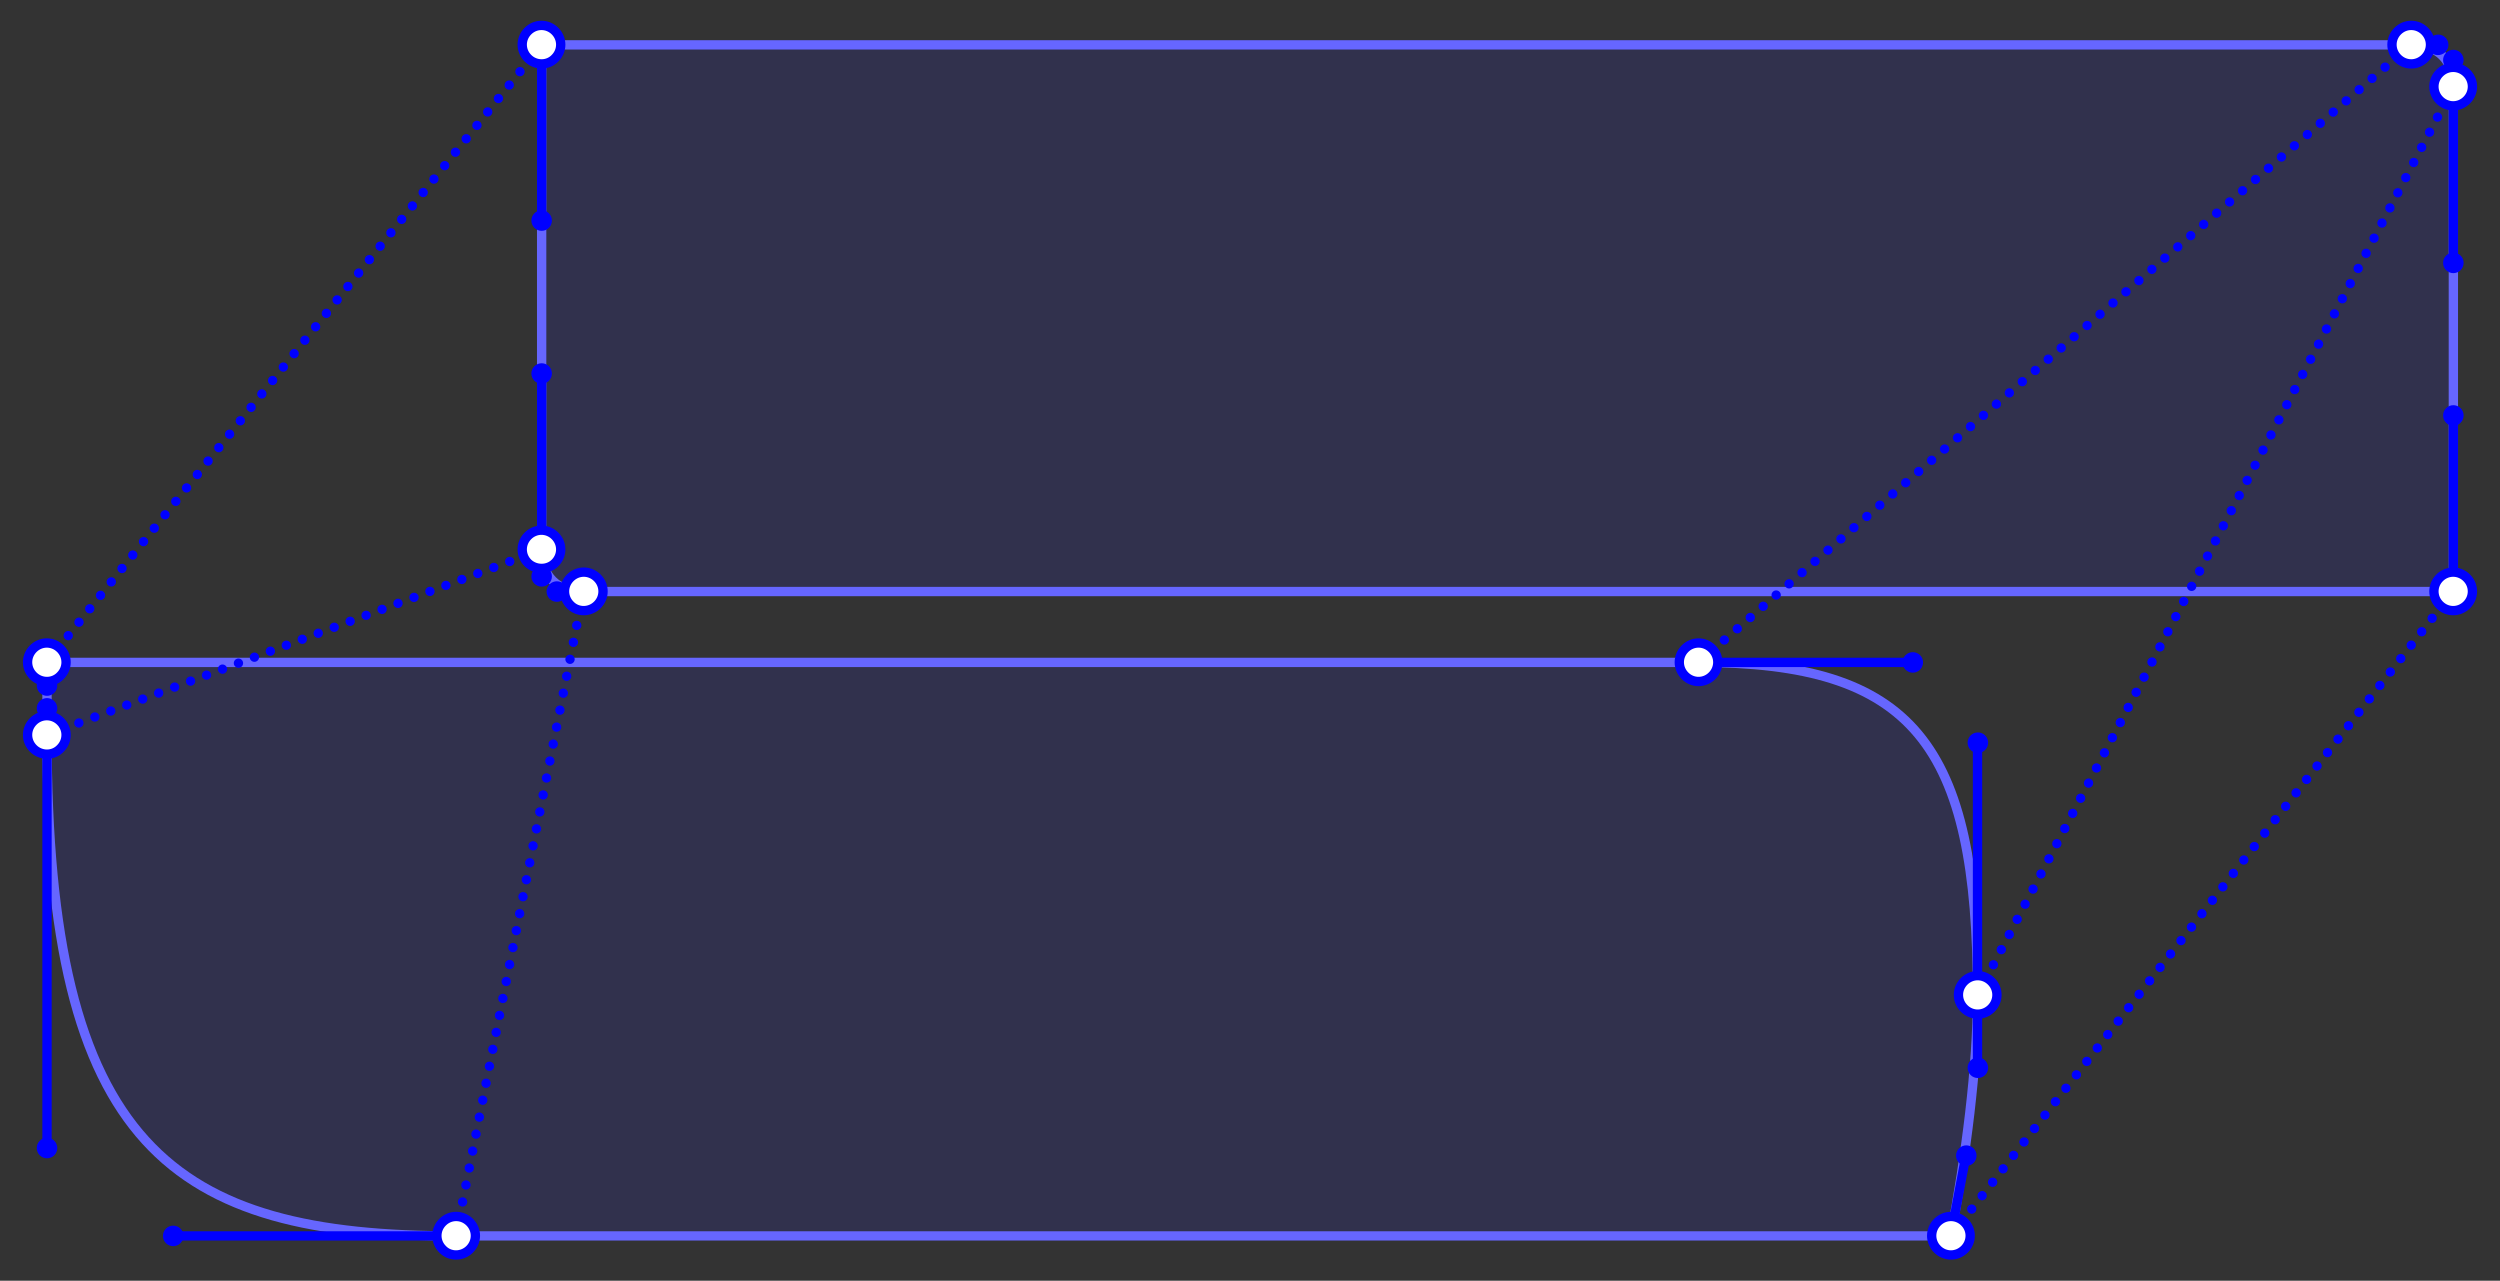 <?xml version="1.0" encoding="utf-8"?>
<!-- Generator: Adobe Illustrator 24.1.0, SVG Export Plug-In . SVG Version: 6.00 Build 0)  -->
<svg version="1.1" id="Layer_1" xmlns="http://www.w3.org/2000/svg" xmlns:xlink="http://www.w3.org/1999/xlink" x="0px" y="0px"
	 viewBox="0 0 691.4 354.2" style="enable-background:new 0 0 691.4 354.2;" xml:space="preserve">
<rect x="0" y="0" width="691.4" height="354.2" fill="#333333" stroke="none"/>
<style type="text/css">
	.st0{fill:#2222FF;fill-opacity:0.125;stroke:#6666FF;stroke-width:2.579;stroke-linecap:round;}
	.st1{fill:#0000FF;stroke:#0000FF;stroke-width:2.579;stroke-linecap:round;}
	.st2{fill:#FFFFFF;}
	.st3{fill:none;stroke:#0000FF;stroke-width:2.579;stroke-linecap:round;stroke-linejoin:round;}
	.st4{fill:none;stroke:#0000FF;stroke-width:2.579;stroke-linecap:round;stroke-linejoin:round;stroke-dasharray:0,4.758;}
	.st5{fill:none;stroke:#0000FF;stroke-width:2.579;stroke-linecap:round;stroke-linejoin:round;stroke-dasharray:0,4.713;}
	.st6{fill:none;stroke:#0000FF;stroke-width:2.579;stroke-linecap:round;stroke-linejoin:round;stroke-dasharray:0,4.781;}
	.st7{fill:none;stroke:#0000FF;stroke-width:2.579;stroke-linecap:round;stroke-linejoin:round;stroke-dasharray:0,4.708;}
	.st8{fill:none;stroke:#0000FF;stroke-width:2.579;stroke-linecap:round;stroke-linejoin:round;stroke-dasharray:0,4.726;}
	.st9{fill:none;stroke:#0000FF;stroke-width:2.579;stroke-linecap:round;stroke-linejoin:round;stroke-dasharray:0,4.742;}
	.st10{fill:#FFFFFF;stroke:#0000FF;stroke-width:2.579;stroke-linecap:round;}
</style>
<g>
	<path class="st0" d="M13,183.2c0,6.3,0,12.7,0,20.1c0,114.2,34.9,138.5,113.1,138.5h413.4c4.2-22.2,7.4-46.5,7.4-66.6
		c0-69.8-18-92-77.2-92H13z"/>
	<path class="st0" d="M149.8,12.4c0,48.6,0,90.9,0,139.6c0,7.4,4.2,11.6,11.6,11.6h517.1c0-48.6,0-90.9,0-139.6
		c0-7.4-4.2-11.6-11.6-11.6L149.8,12.4z"/>
	<path class="st1" d="M14.1,190.7c0.6-0.6,0.6-1.6,0-2.2c-0.6-0.6-1.6-0.6-2.2,0c-0.6,0.6-0.6,1.6,0,2.2
		C12.5,191.3,13.5,191.3,14.1,190.7z"/>
	<path class="st1" d="M14.1,197c0.6-0.6,0.6-1.6,0-2.2c-0.6-0.6-1.6-0.6-2.2,0c-0.6,0.6-0.6,1.6,0,2.2
		C12.5,197.6,13.5,197.6,14.1,197z"/>
	<path class="st1" d="M14.1,318.6c0.6-0.6,0.6-1.6,0-2.2c-0.6-0.6-1.6-0.6-2.2,0c-0.6,0.6-0.6,1.6,0,2.2
		C12.5,319.2,13.5,319.2,14.1,318.6z"/>
	<path class="st1" d="M49,342.9c0.6-0.6,0.6-1.6,0-2.2c-0.6-0.6-1.6-0.6-2.2,0c-0.6,0.6-0.6,1.6,0,2.2
		C47.4,343.5,48.4,343.5,49,342.9z"/>
	<path class="st1" d="M544.9,320.7c0.6-0.6,0.6-1.6,0-2.2c-0.6-0.6-1.6-0.6-2.2,0c-0.6,0.6-0.6,1.6,0,2.2
		C543.3,321.3,544.3,321.3,544.9,320.7z"/>
	<path class="st1" d="M548.1,296.4c0.6-0.6,0.6-1.6,0-2.2c-0.6-0.6-1.6-0.6-2.2,0c-0.6,0.6-0.6,1.6,0,2.2
		C546.5,297,547.5,297,548.1,296.4z"/>
	<path class="st1" d="M548.1,206.5c0.6-0.6,0.6-1.6,0-2.2c-0.6-0.6-1.6-0.6-2.2,0c-0.6,0.6-0.6,1.6,0,2.2
		C546.5,207.1,547.5,207.1,548.1,206.5z"/>
	<path class="st1" d="M530.1,184.3c0.6-0.6,0.6-1.6,0-2.2c-0.6-0.6-1.6-0.6-2.2,0c-0.6,0.6-0.6,1.6,0,2.2
		C528.5,184.9,529.5,184.9,530.1,184.3z"/>
	<path class="st1" d="M150.9,62.1c0.6-0.6,0.6-1.6,0-2.2c-0.6-0.6-1.6-0.6-2.2,0c-0.6,0.6-0.6,1.6,0,2.2
		C149.3,62.7,150.3,62.7,150.9,62.1z"/>
	<path class="st1" d="M150.9,104.4c0.6-0.6,0.6-1.6,0-2.2c-0.6-0.6-1.6-0.6-2.2,0c-0.6,0.6-0.6,1.6,0,2.2
		C149.3,105,150.3,105,150.9,104.4z"/>
	<path class="st1" d="M150.9,160.5c0.6-0.6,0.6-1.6,0-2.2c-0.6-0.6-1.6-0.6-2.2,0c-0.6,0.6-0.6,1.6,0,2.2
		C149.3,161.1,150.3,161.1,150.9,160.5z"/>
	<path class="st1" d="M155.1,164.7c0.6-0.6,0.6-1.6,0-2.2c-0.6-0.6-1.6-0.6-2.2,0c-0.6,0.6-0.6,1.6,0,2.2
		C153.5,165.3,154.5,165.3,155.1,164.7z"/>
	<path class="st1" d="M679.6,116c0.6-0.6,0.6-1.6,0-2.2c-0.6-0.6-1.6-0.6-2.2,0c-0.6,0.6-0.6,1.6,0,2.2
		C678,116.7,679,116.7,679.6,116z"/>
	<path class="st1" d="M679.6,73.8c0.6-0.6,0.6-1.6,0-2.2c-0.6-0.6-1.6-0.6-2.2,0c-0.6,0.6-0.6,1.6,0,2.2
		C678,74.4,679,74.4,679.6,73.8z"/>
	<path class="st1" d="M679.6,17.7c0.6-0.6,0.6-1.6,0-2.2c-0.6-0.6-1.6-0.6-2.2,0c-0.6,0.6-0.6,1.6,0,2.2
		C678,18.3,679,18.3,679.6,17.7z"/>
	<path class="st1" d="M675.4,13.5c0.6-0.6,0.6-1.6,0-2.2c-0.6-0.6-1.6-0.6-2.2,0c-0.6,0.6-0.6,1.6,0,2.2
		C673.7,14.1,674.7,14.1,675.4,13.5z"/>
	<g>
		<line class="st2" x1="13" y1="183.2" x2="149.8" y2="12.4"/>
		<g>
			<line class="st3" x1="13" y1="183.2" x2="13" y2="183.2"/>
			<line class="st4" x1="15.9" y1="179.5" x2="148.3" y2="14.2"/>
			<line class="st3" x1="149.8" y1="12.4" x2="149.8" y2="12.4"/>
		</g>
	</g>
	<g>
		<line class="st2" x1="13" y1="203.3" x2="149.8" y2="151.9"/>
		<g>
			<line class="st3" x1="13" y1="203.3" x2="13" y2="203.3"/>
			<line class="st5" x1="17.4" y1="201.6" x2="147.6" y2="152.8"/>
			<line class="st3" x1="149.8" y1="151.9" x2="149.8" y2="151.9"/>
		</g>
	</g>
	<g>
		<line class="st2" x1="126.1" y1="341.8" x2="161.4" y2="163.6"/>
		<g>
			<line class="st3" x1="126.1" y1="341.8" x2="126.1" y2="341.8"/>
			<line class="st6" x1="127" y1="337.1" x2="160.9" y2="165.9"/>
			<line class="st3" x1="161.4" y1="163.6" x2="161.4" y2="163.6"/>
		</g>
	</g>
	<g>
		<line class="st2" x1="539.5" y1="341.8" x2="678.5" y2="163.6"/>
		<g>
			<line class="st3" x1="539.5" y1="341.8" x2="539.5" y2="341.8"/>
			<line class="st7" x1="542.4" y1="338.1" x2="677" y2="165.4"/>
			<line class="st3" x1="678.5" y1="163.6" x2="678.5" y2="163.6"/>
		</g>
	</g>
	<g>
		<line class="st2" x1="546.9" y1="275.2" x2="678.5" y2="24"/>
		<g>
			<line class="st3" x1="546.9" y1="275.2" x2="546.9" y2="275.2"/>
			<line class="st8" x1="549.1" y1="271" x2="677.4" y2="26.1"/>
			<line class="st3" x1="678.5" y1="24" x2="678.5" y2="24"/>
		</g>
	</g>
	<g>
		<line class="st2" x1="469.8" y1="183.2" x2="666.8" y2="12.4"/>
		<g>
			<line class="st3" x1="469.8" y1="183.2" x2="469.8" y2="183.2"/>
			<line class="st9" x1="473.3" y1="180.1" x2="665" y2="13.9"/>
			<line class="st3" x1="666.8" y1="12.4" x2="666.8" y2="12.4"/>
		</g>
	</g>
	<path class="st10" d="M13,183.2L13,183.2"/>
	<path class="st10" d="M13,183.2v6.3"/>
	<path class="st10" d="M16.7,186.9c2.1-2.1,2.1-5.4,0-7.5c-2.1-2.1-5.4-2.1-7.5,0c-2.1,2.1-2.1,5.4,0,7.5
		C11.3,189,14.7,189,16.7,186.9z"/>
	<path class="st10" d="M13,203.3v-7.4"/>
	<path class="st10" d="M13,203.3v114.2"/>
	<path class="st10" d="M16.7,207c2.1-2.1,2.1-5.4,0-7.5s-5.4-2.1-7.5,0s-2.1,5.4,0,7.5S14.7,209.1,16.7,207z"/>
	<path class="st10" d="M126.1,341.8H47.9"/>
	<path class="st10" d="M126.1,341.8L126.1,341.8"/>
	<path class="st10" d="M129.9,345.5c2.1-2.1,2.1-5.4,0-7.5c-2.1-2.1-5.4-2.1-7.5,0c-2.1,2.1-2.1,5.4,0,7.5
		C124.4,347.6,127.8,347.6,129.9,345.5z"/>
	<path class="st10" d="M539.5,341.8L539.5,341.8"/>
	<path class="st10" d="M539.5,341.8l4.2-22.2"/>
	<path class="st10" d="M543.3,345.5c2.1-2.1,2.1-5.4,0-7.5c-2.1-2.1-5.4-2.1-7.5,0s-2.1,5.4,0,7.5
		C537.9,347.6,541.2,347.6,543.3,345.5z"/>
	<path class="st10" d="M546.9,275.2v20.1"/>
	<path class="st10" d="M546.9,275.2v-69.8"/>
	<path class="st10" d="M550.7,278.9c2.1-2.1,2.1-5.4,0-7.5c-2.1-2.1-5.4-2.1-7.5,0c-2.1,2.1-2.1,5.4,0,7.5S548.6,281,550.7,278.9z"
		/>
	<path class="st10" d="M469.8,183.2H529"/>
	<path class="st10" d="M469.8,183.2L469.8,183.2"/>
	<path class="st10" d="M473.5,186.9c2.1-2.1,2.1-5.4,0-7.5c-2.1-2.1-5.4-2.1-7.5,0c-2.1,2.1-2.1,5.4,0,7.5
		C468.1,189,471.4,189,473.5,186.9z"/>
	<path class="st10" d="M149.8,12.4L149.8,12.4"/>
	<path class="st10" d="M149.8,12.4V61"/>
	<path class="st10" d="M153.5,16.1c2.1-2.1,2.1-5.4,0-7.5s-5.4-2.1-7.5,0c-2.1,2.1-2.1,5.4,0,7.5C148.1,18.2,151.5,18.2,153.5,16.1z
		"/>
	<path class="st10" d="M149.8,151.9v-48.6"/>
	<path class="st10" d="M149.8,151.9v7.4"/>
	<path class="st10" d="M153.5,155.7c2.1-2.1,2.1-5.4,0-7.5s-5.4-2.1-7.5,0c-2.1,2.1-2.1,5.4,0,7.5
		C148.1,157.7,151.5,157.7,153.5,155.7z"/>
	<path class="st10" d="M161.4,163.6H154"/>
	<path class="st10" d="M161.4,163.6L161.4,163.6"/>
	<path class="st10" d="M165.2,167.3c2.1-2.1,2.1-5.4,0-7.5c-2.1-2.1-5.4-2.1-7.5,0c-2.1,2.1-2.1,5.4,0,7.5
		C159.7,169.4,163.1,169.4,165.2,167.3z"/>
	<path class="st10" d="M678.5,163.6L678.5,163.6"/>
	<path class="st10" d="M678.5,163.6v-48.6"/>
	<path class="st10" d="M682.2,167.3c2.1-2.1,2.1-5.4,0-7.5c-2.1-2.1-5.4-2.1-7.5,0c-2.1,2.1-2.1,5.4,0,7.5S680.1,169.4,682.2,167.3z
		"/>
	<path class="st10" d="M678.5,24v48.6"/>
	<path class="st10" d="M678.5,24v-7.4"/>
	<path class="st10" d="M682.2,27.7c2.1-2.1,2.1-5.4,0-7.5s-5.4-2.1-7.5,0s-2.1,5.4,0,7.5S680.1,29.8,682.2,27.7z"/>
	<path class="st10" d="M666.8,12.4h7.4"/>
	<path class="st10" d="M666.8,12.4L666.8,12.4"/>
	<path class="st10" d="M670.6,16.1c2.1-2.1,2.1-5.4,0-7.5s-5.4-2.1-7.5,0s-2.1,5.4,0,7.5S668.5,18.2,670.6,16.1z"/>
</g>
</svg>
